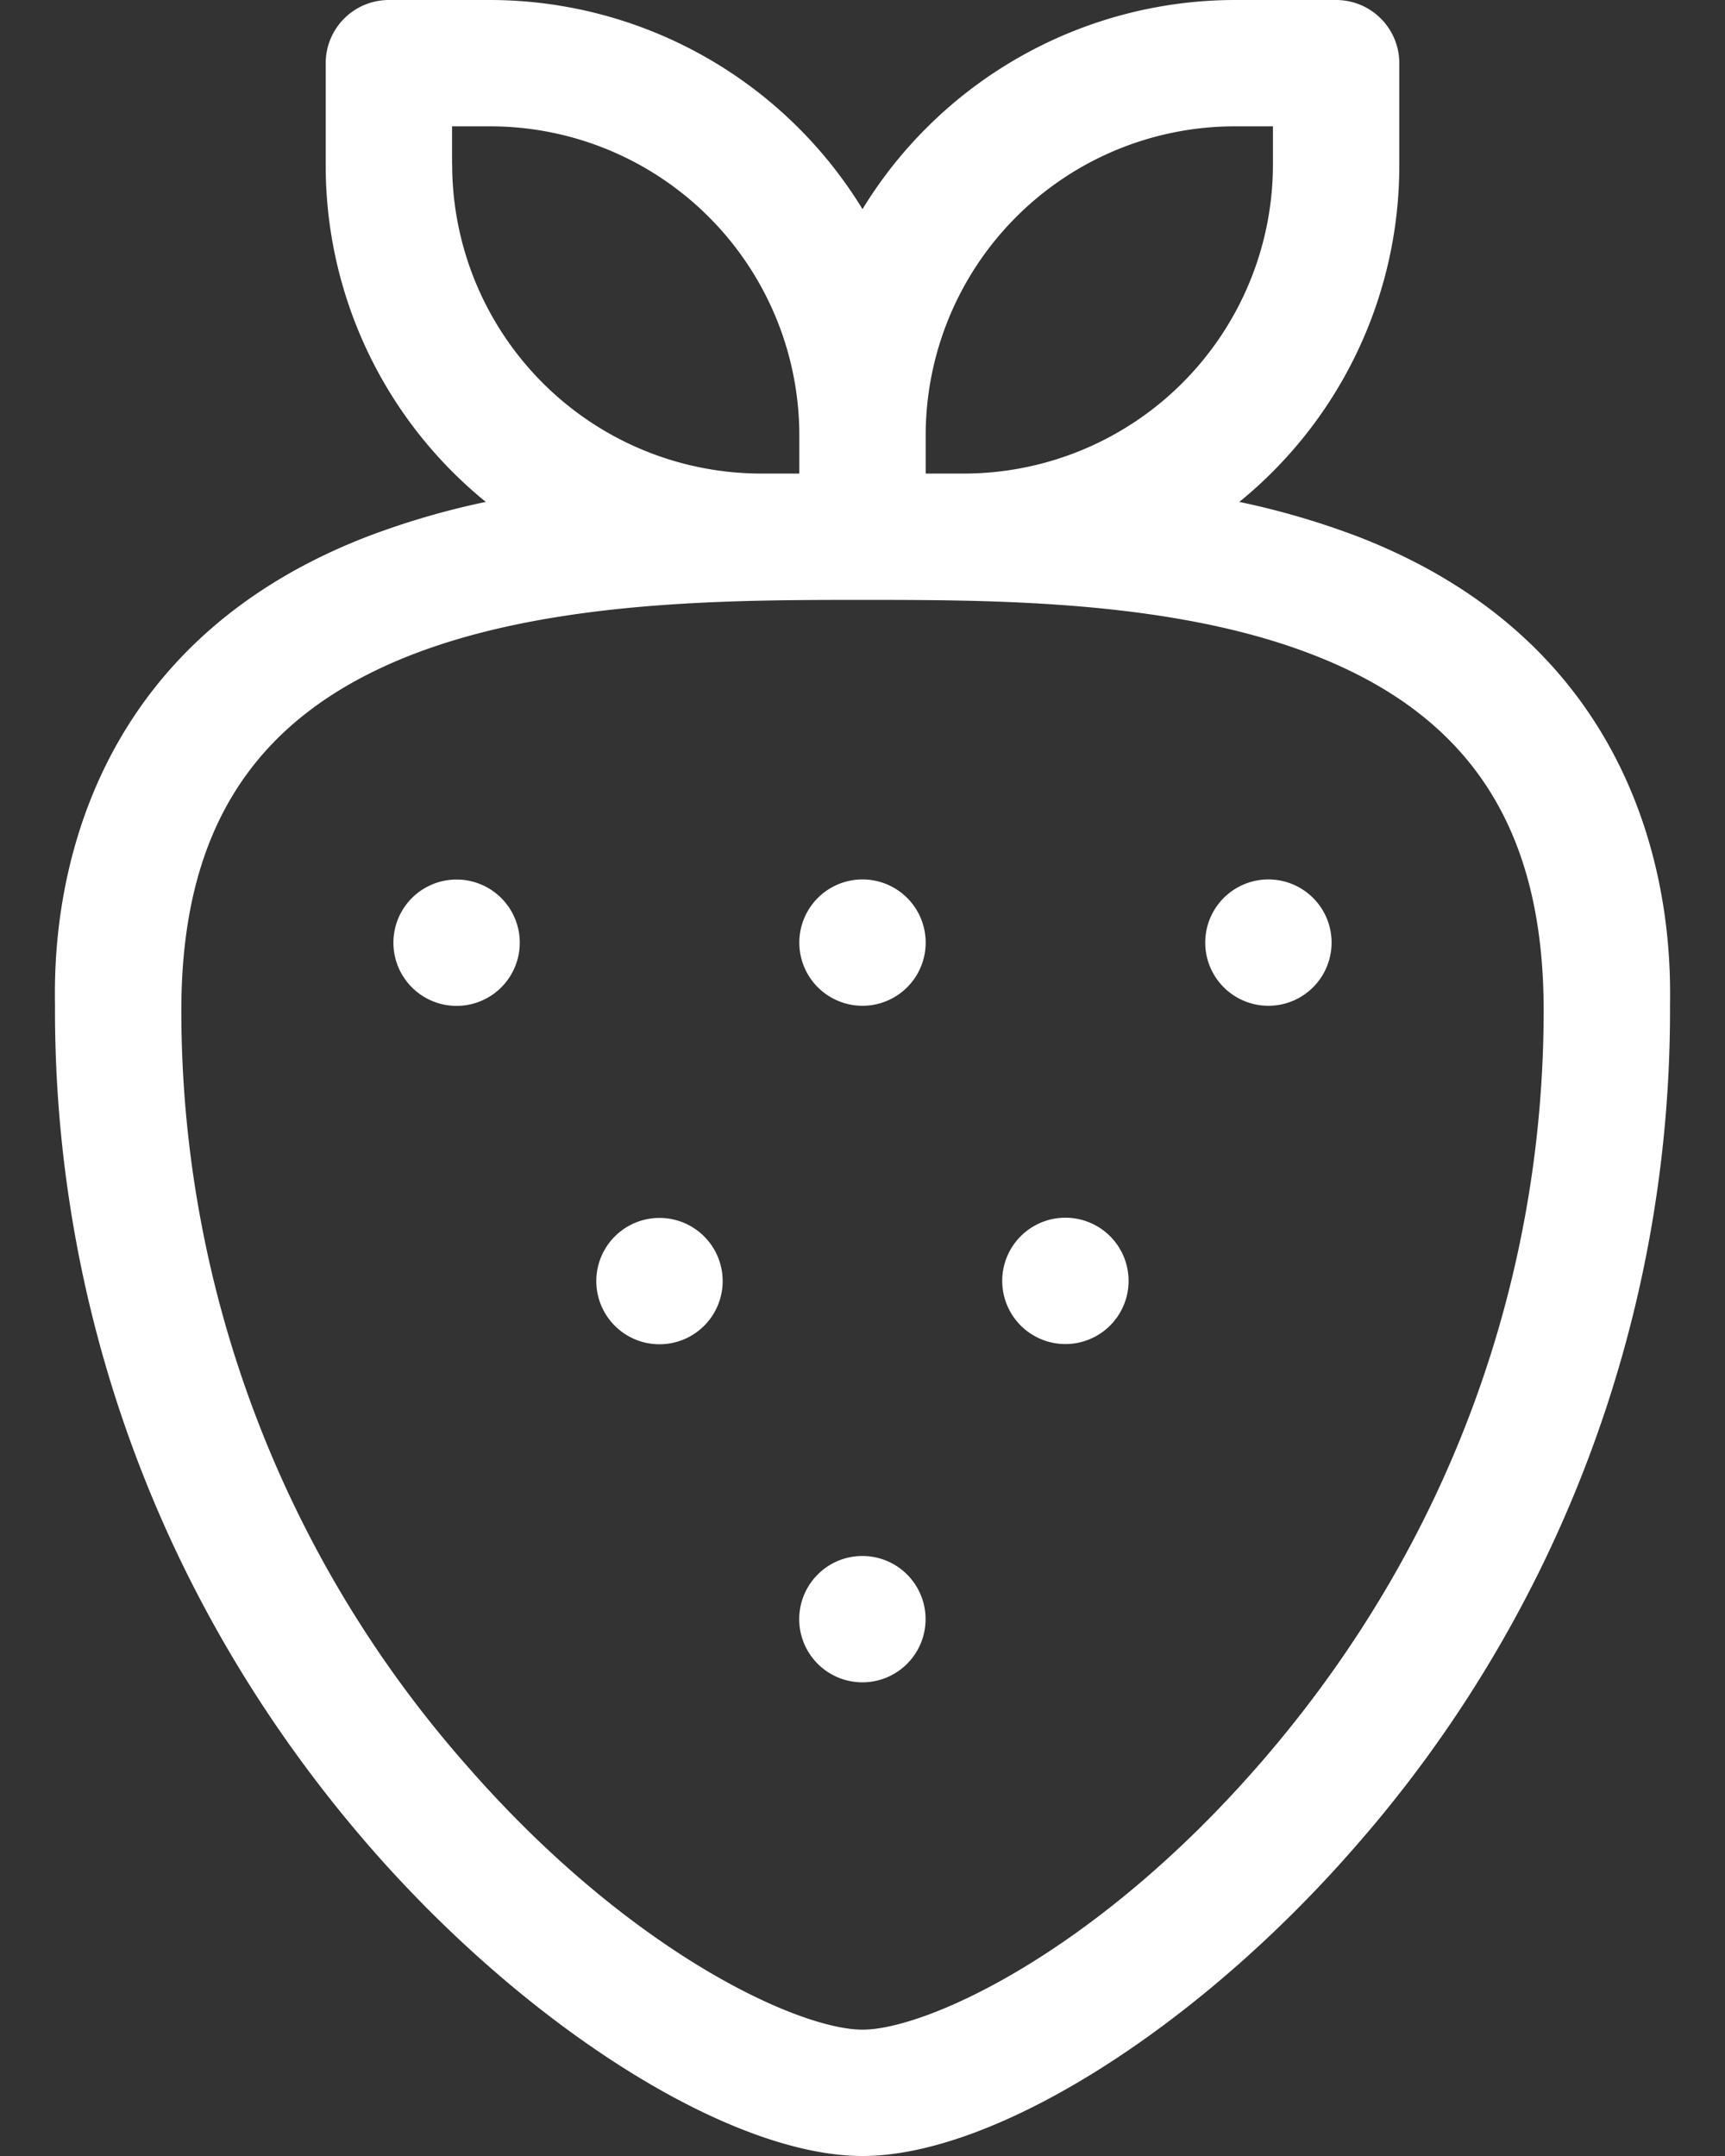 <svg width="16" height="20" fill="none" xmlns="http://www.w3.org/2000/svg"><rect width="100%" height="100%" fill="#333333" stroke="none"/><path fill-rule="evenodd" clip-rule="evenodd" d="M12.606 4.982a7.27 7.27 0 00-1.111-.326 4.021 4.021 0 001.484-3.129V.586A.586.586 0 0012.394 0h-.942A4.054 4.054 0 008 1.94 4.054 4.054 0 004.548 0h-.941a.586.586 0 00-.586.586v.941a4.02 4.02 0 001.485 3.129 7.267 7.267 0 00-1.111.326C.469 6.12.504 8.805.51 9.322v.05c0 2.654.894 5.428 2.92 7.76C4.9 18.82 6.78 20 8 20c1.222 0 3.1-1.18 4.57-2.869a11.755 11.755 0 002.92-7.759v-.05c.006-.537.033-3.205-2.884-4.34zm-4.02-.944a2.868 2.868 0 012.866-2.866h.355v.355a2.869 2.869 0 01-2.865 2.866h-.356v-.355zm-4.393-2.51v-.356h.355a2.868 2.868 0 012.866 2.866v.355H7.06a2.869 2.869 0 01-2.866-2.866zm7.492 14.834C10.154 18.124 8.584 18.828 8 18.828c-.584 0-2.155-.706-3.685-2.466a10.583 10.583 0 01-2.633-6.99c0-1.683.68-2.73 2.137-3.298C5.13 5.565 6.79 5.565 8 5.565c1.212 0 2.871 0 4.181.51 1.458.566 2.137 1.614 2.137 3.297 0 2.424-.824 4.91-2.633 6.99zM6.117 12.47a.586.586 0 100-1.172.586.586 0 000 1.172zM4.821 8.745a.586.586 0 11-1.172 0 .586.586 0 011.172 0zM8 9.33a.586.586 0 100-1.172.586.586 0 000 1.172zm.585 5.69a.586.586 0 11-1.172 0 .586.586 0 011.172 0zm3.18-5.69a.586.586 0 100-1.172.586.586 0 000 1.172zm-1.297 2.552a.586.586 0 11-1.172 0 .586.586 0 011.172 0z" fill="#fff"/></svg>
